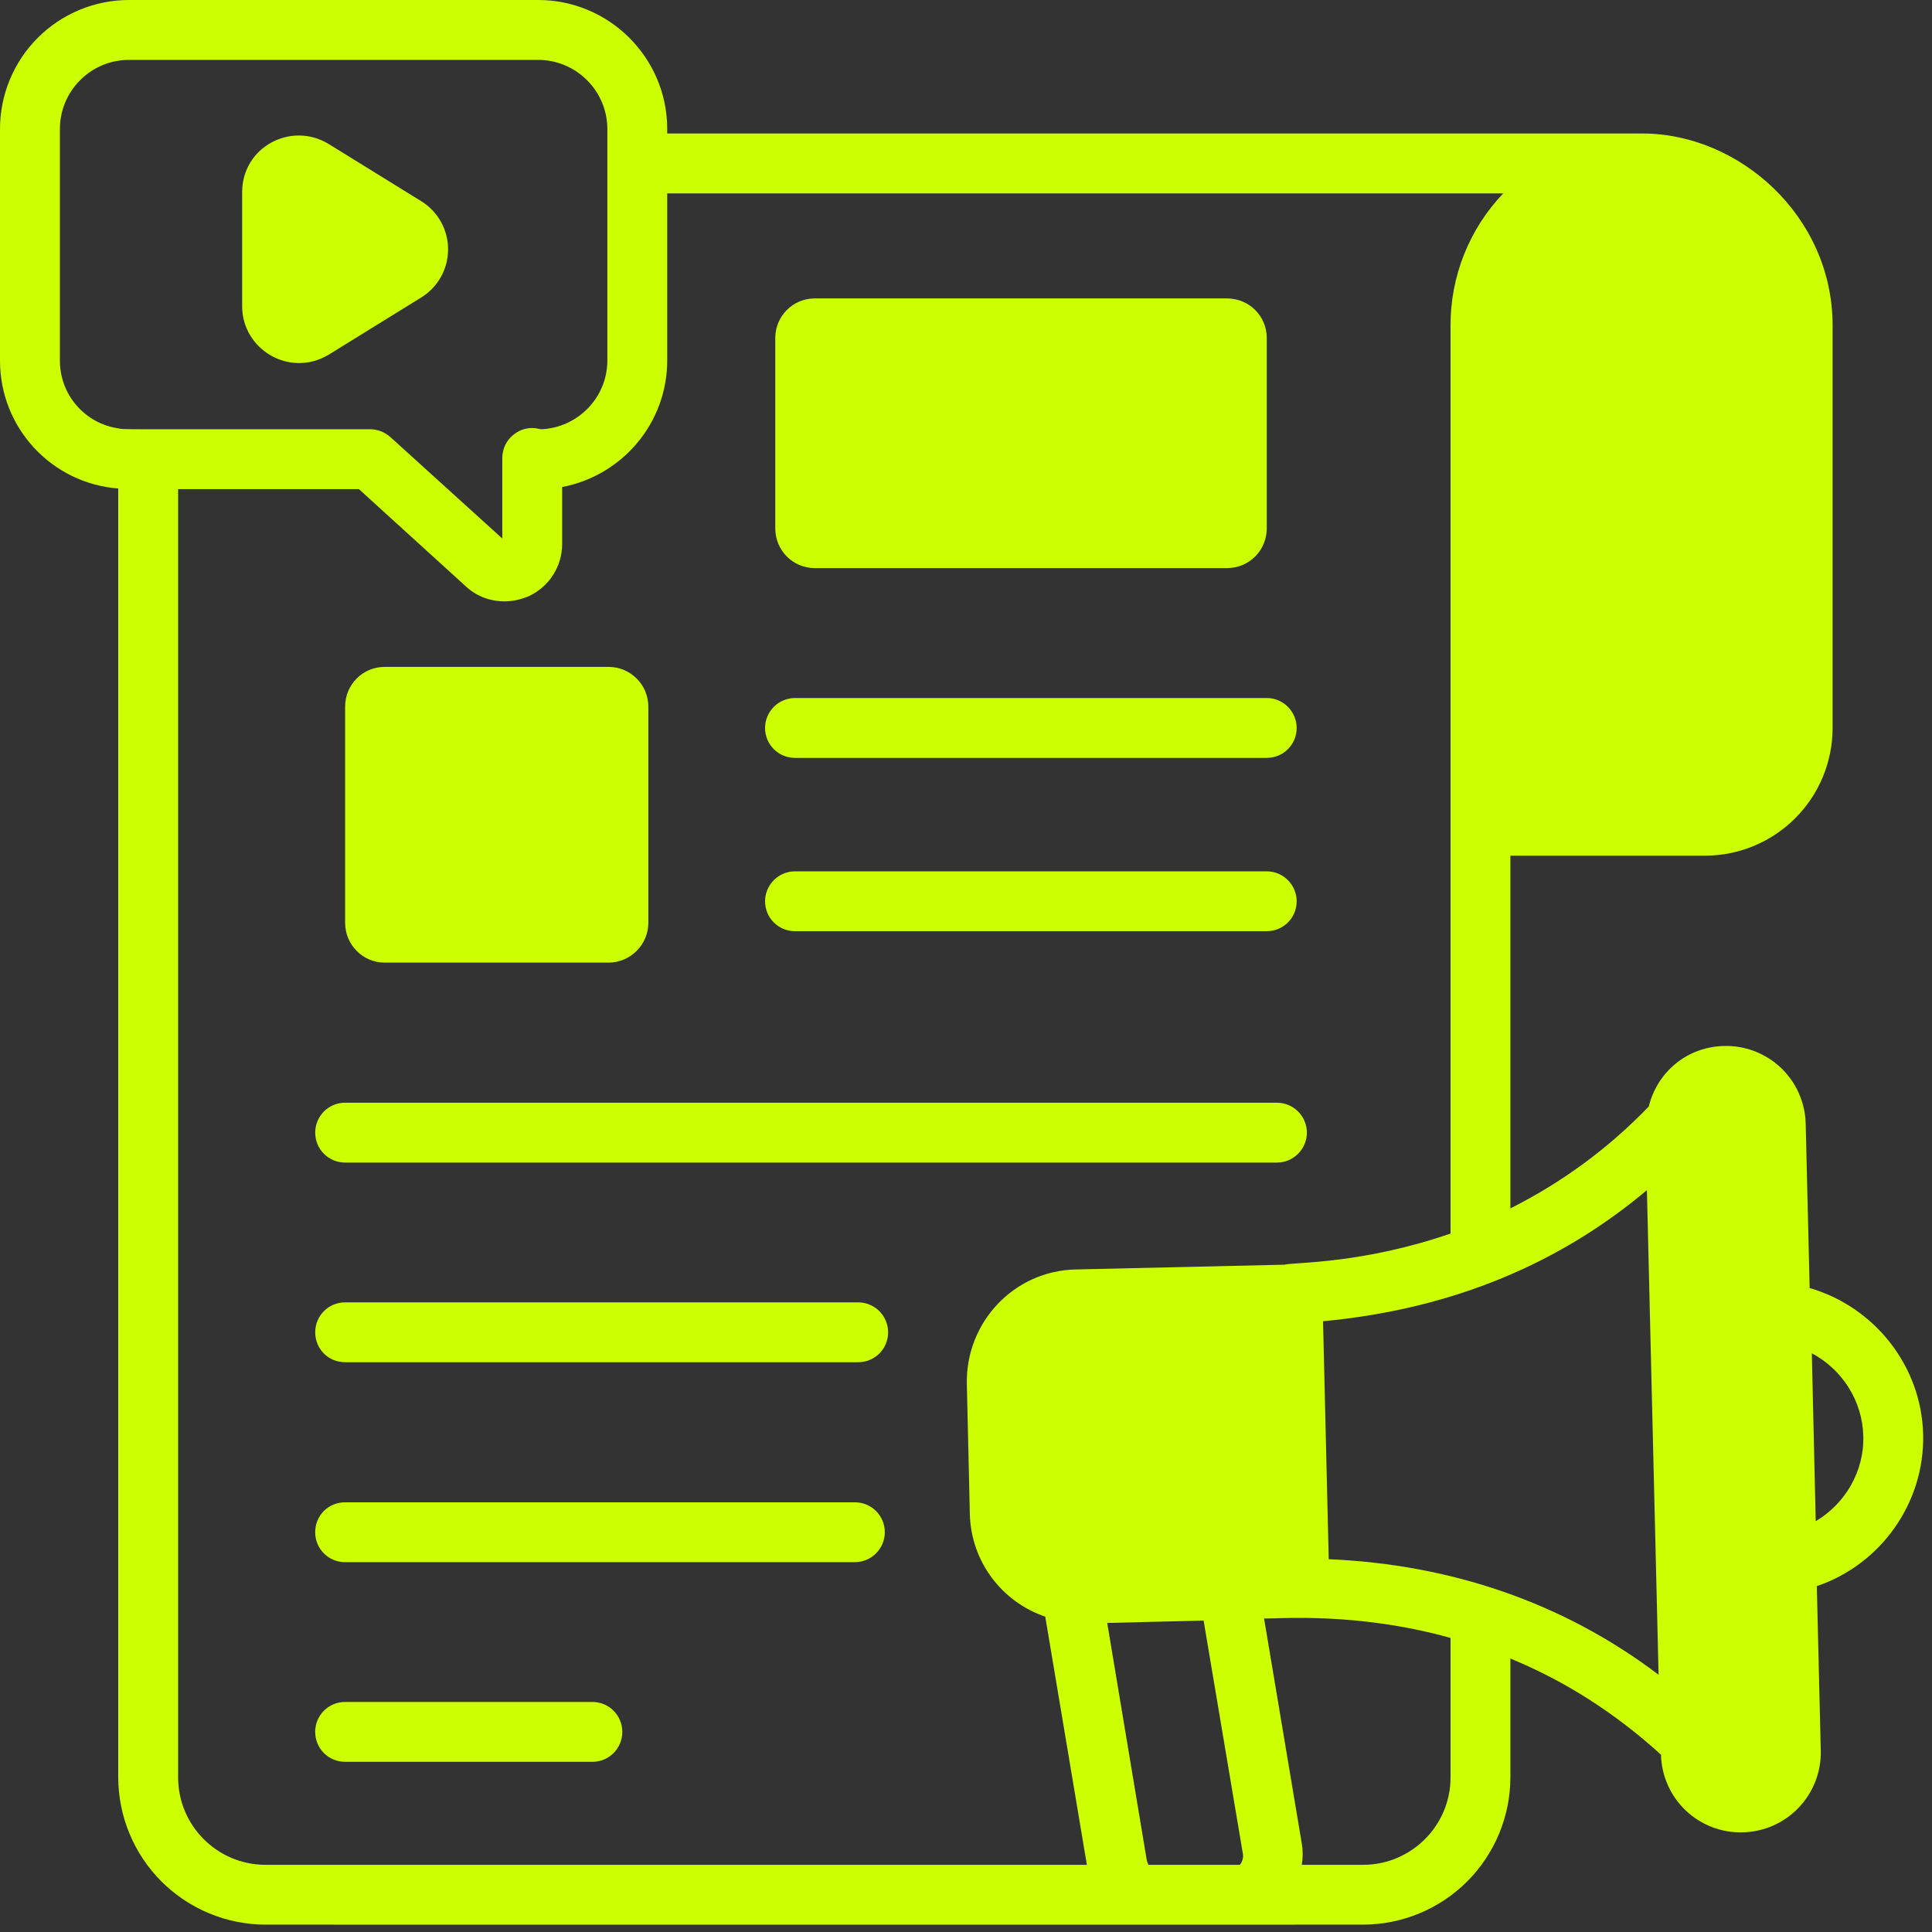 <svg width="71" height="71" viewBox="0 0 71 71" fill="none" xmlns="http://www.w3.org/2000/svg">
<rect x="0" y="0" width="71" height="71" fill="#333333" stroke="none"/>
<path d="M29.943 20.878H45.09C45.904 20.878 46.553 20.229 46.553 19.415V12.419C46.553 11.616 45.904 10.967 45.09 10.967H29.943C29.14 10.967 28.491 11.616 28.491 12.419V19.415C28.491 20.229 29.14 20.878 29.943 20.878ZM14.135 35.376H22.363C23.166 35.376 23.826 34.716 23.826 33.913V25.971C23.826 25.157 23.166 24.508 22.363 24.508H14.135C13.332 24.508 12.683 25.157 12.683 25.971V33.913C12.683 34.716 13.332 35.376 14.135 35.376ZM29.216 27.852H46.552C47.157 27.852 47.652 27.368 47.652 26.752C47.652 26.147 47.157 25.652 46.552 25.652H29.216C28.611 25.652 28.116 26.147 28.116 26.752C28.116 27.368 28.611 27.852 29.216 27.852ZM29.216 34.221H46.552C47.157 34.221 47.652 33.737 47.652 33.121C47.652 32.516 47.157 32.021 46.552 32.021H29.216C28.611 32.021 28.116 32.516 28.116 33.121C28.116 33.737 28.611 34.221 29.216 34.221ZM48.027 41.624C48.027 41.019 47.532 40.524 46.927 40.524H12.684C12.068 40.524 11.584 41.019 11.584 41.624C11.584 42.229 12.068 42.724 12.684 42.724H46.927C47.532 42.724 48.027 42.229 48.027 41.624ZM31.538 47.861H12.684C12.068 47.861 11.584 48.356 11.584 48.961C11.584 49.577 12.068 50.061 12.684 50.061H31.538C32.143 50.061 32.638 49.577 32.638 48.961C32.638 48.356 32.143 47.861 31.538 47.861ZM31.416 55.209H12.683C12.067 55.209 11.583 55.693 11.583 56.309C11.583 56.914 12.067 57.409 12.683 57.409H31.416C32.021 57.409 32.516 56.914 32.516 56.309C32.516 55.693 32.021 55.209 31.416 55.209ZM21.769 62.546H12.683C12.067 62.546 11.583 63.041 11.583 63.646C11.583 64.251 12.067 64.746 12.683 64.746H21.769C22.385 64.746 22.869 64.251 22.869 63.646C22.869 63.041 22.385 62.546 21.769 62.546Z" fill="#CCFF00"/>
<path d="M66.504 47.335L66.358 41.296C66.349 40.911 66.264 40.531 66.108 40.179C65.953 39.826 65.728 39.508 65.449 39.243C65.17 38.977 64.841 38.77 64.481 38.632C64.121 38.494 63.737 38.428 63.352 38.44C61.988 38.47 60.899 39.407 60.591 40.665C60.586 40.668 60.583 40.674 60.577 40.678C59.11 42.2 57.395 43.461 55.506 44.407V31.446H62.658C63.902 31.444 65.094 30.95 65.973 30.07C66.852 29.191 67.346 27.999 67.347 26.755V11.96C67.347 7.929 63.901 4.906 60.358 4.906H24.52V4.741C24.52 2.123 22.386 0 19.779 0H4.741C3.484 0 2.278 0.499 1.389 1.389C0.499 2.278 0 3.484 0 4.741V13.255C0 15.73 1.903 17.765 4.345 17.952V65.318C4.348 66.752 4.919 68.127 5.933 69.142C6.948 70.156 8.323 70.727 9.757 70.73C9.869 70.731 49.981 70.734 50.094 70.73C51.529 70.727 52.903 70.156 53.918 69.142C54.932 68.127 55.503 66.752 55.506 65.318V60.951C57.519 61.776 59.367 62.964 61.039 64.482V64.493L61.041 64.495C61.063 65.27 61.391 66.005 61.954 66.538C62.517 67.071 63.269 67.359 64.044 67.338C64.822 67.32 65.56 66.995 66.098 66.433C66.636 65.872 66.929 65.12 66.913 64.342L66.767 58.289H66.77C69.102 57.497 70.73 55.253 70.675 52.723C70.62 50.195 68.875 48.02 66.504 47.335ZM4.346 15.742C3.75 15.654 3.205 15.355 2.811 14.898C2.417 14.442 2.201 13.859 2.201 13.256V4.742C2.201 3.345 3.334 2.201 4.742 2.201H19.779C21.176 2.201 22.32 3.345 22.32 4.742V13.245C22.32 14.609 21.242 15.709 19.9 15.775L19.823 15.764C19.663 15.722 19.494 15.718 19.332 15.752C19.17 15.786 19.018 15.858 18.888 15.962C18.613 16.171 18.459 16.49 18.459 16.831V19.79L14.345 16.061C14.147 15.885 13.883 15.775 13.608 15.775C3.914 15.775 4.602 15.788 4.346 15.742ZM45.563 68.531H42.208C42.177 68.476 42.154 68.417 42.142 68.355L40.69 59.643L44.232 59.555L45.673 68.113C45.687 68.187 45.684 68.262 45.665 68.334C45.646 68.407 45.611 68.474 45.563 68.531ZM39.535 46.652C37.28 46.696 35.487 48.577 35.531 50.854L35.641 55.639C35.685 57.399 36.829 58.873 38.413 59.412L39.942 68.531H9.758C7.987 68.531 6.546 67.09 6.546 65.319V17.975H13.19L17.084 21.517C17.469 21.891 17.986 22.1 18.536 22.1C18.8 22.1 19.075 22.056 19.427 21.913C20.186 21.561 20.659 20.813 20.659 19.988V17.898C22.859 17.48 24.52 15.555 24.52 13.245V7.107H55.243C53.996 8.414 53.302 10.152 53.307 11.958V45.332C50.134 46.428 47.642 46.391 47.268 46.465C47.257 46.465 47.246 46.465 47.224 46.476L39.535 46.652ZM53.307 65.319C53.307 67.09 51.866 68.531 50.095 68.531H47.84C47.884 68.267 47.884 68.014 47.84 67.75L46.454 59.478C46.933 59.5 49.82 59.221 53.307 60.193V65.319ZM48.83 57.3L48.621 48.555C53.431 48.103 57.364 46.396 60.523 43.737L60.952 61.546C57.429 58.875 53.282 57.489 48.83 57.3ZM66.727 55.903L66.584 49.732C67.695 50.326 68.443 51.47 68.476 52.779C68.509 54.077 67.805 55.265 66.727 55.903Z" fill="#CCFF00"/>
<path d="M12.078 13.035L15.477 10.934C15.78 10.748 16.029 10.488 16.203 10.178C16.376 9.867 16.467 9.518 16.467 9.163C16.467 8.808 16.376 8.459 16.203 8.149C16.029 7.838 15.78 7.578 15.477 7.392L12.078 5.291C10.703 4.452 8.899 5.399 8.899 7.062V11.253C8.899 12.846 10.647 13.893 12.078 13.035Z" fill="#CCFF00"/>
</svg>

